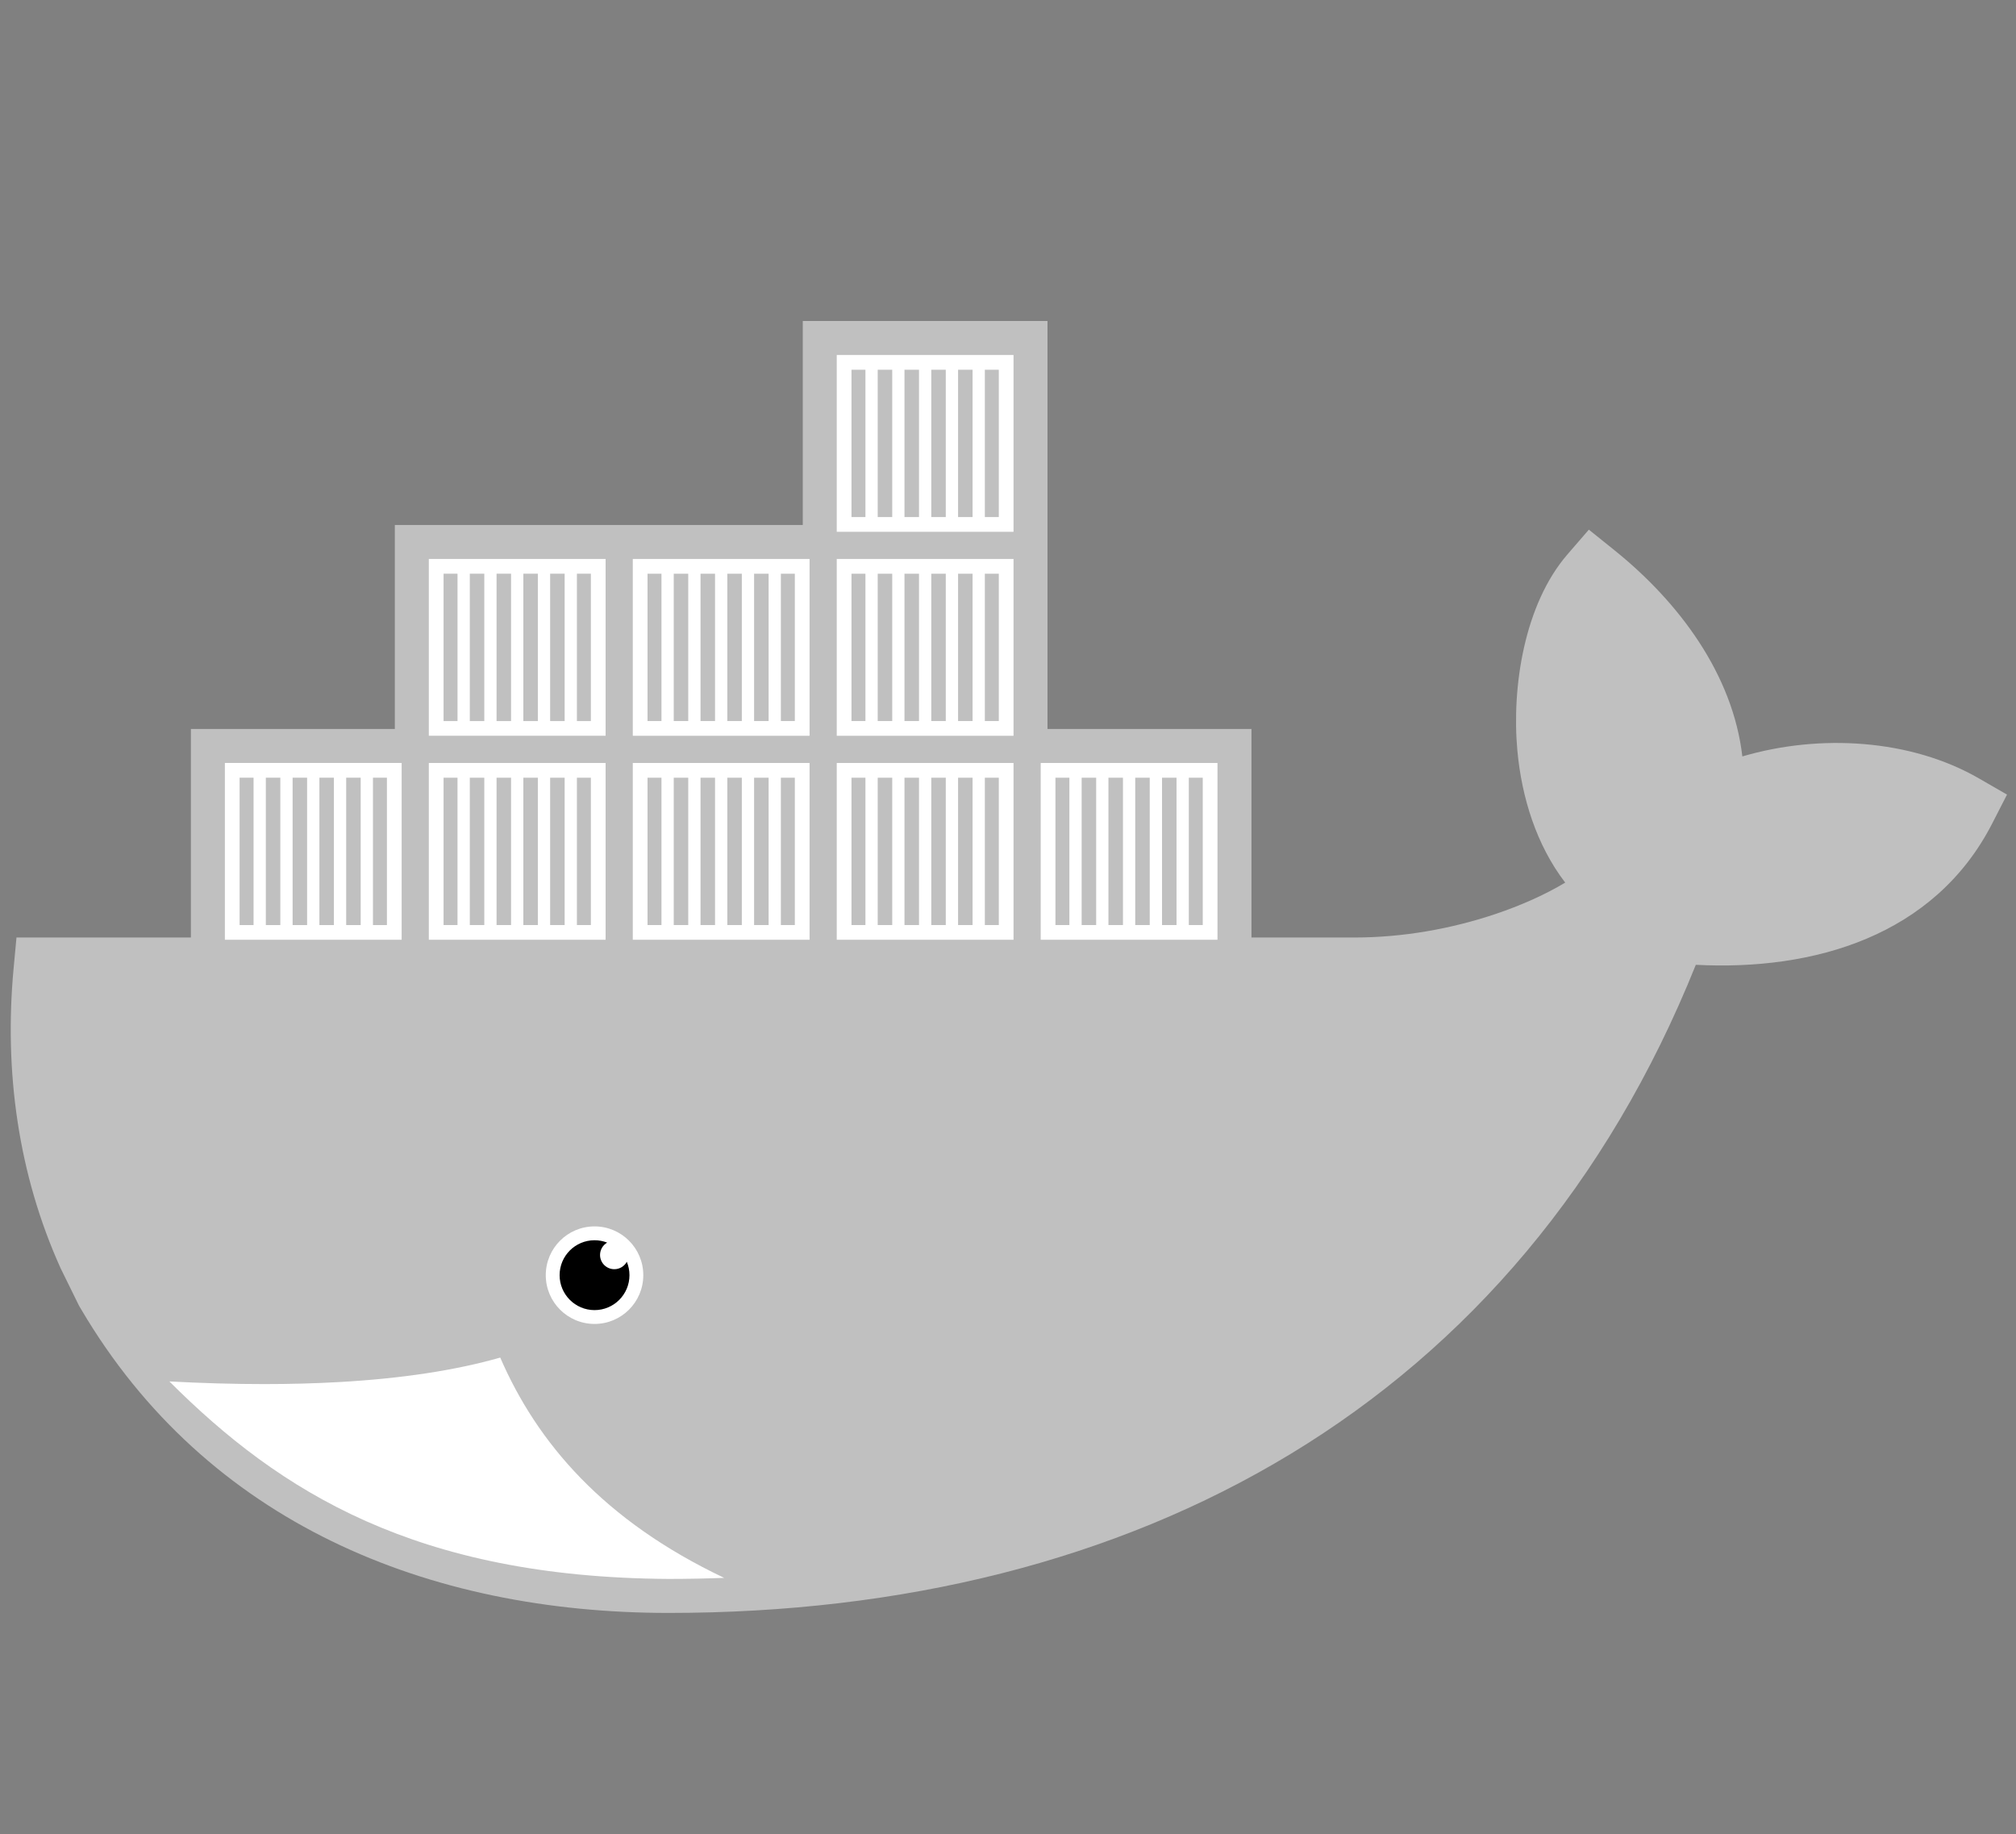 <?xml version="1.0" encoding="utf-8"?>
<!-- Generator: Adobe Illustrator 16.0.0, SVG Export Plug-In . SVG Version: 6.00 Build 0)  -->
<!DOCTYPE svg PUBLIC "-//W3C//DTD SVG 1.1//EN" "http://www.w3.org/Graphics/SVG/1.1/DTD/svg11.dtd">
<svg version="1.1" id="Layer_1" xmlns="http://www.w3.org/2000/svg" xmlns:xlink="http://www.w3.org/1999/xlink" x="0px" y="0px"
	 width="466px" height="423.891px" viewBox="0 0 466 423.891" enable-background="new 0 0 466 423.891" xml:space="preserve">
<rect x="0" y="0" width="466" height="423.891" fill="#808080" stroke="none"/>
<rect x="-43.5" y="37.005" display="none" fill-rule="evenodd" clip-rule="evenodd" fill="#E7E7E7" width="792" height="612"/>
<g>
	<path id="outline_7_" fill="#FFF" fill-opacity="0.5" fill-rule="evenodd" clip-rule="evenodd" d="M242.133,168.481h47.146v48.194h23.837
		c11.008,0,22.33-1.962,32.755-5.494c5.123-1.736,10.872-4.154,15.926-7.193c-6.656-8.689-10.053-19.661-11.054-30.476
		c-1.358-14.71,1.609-33.855,11.564-45.368l4.956-5.732l5.905,4.747c14.867,11.946,27.372,28.638,29.577,47.665
		c17.901-5.266,38.921-4.02,54.701,5.088l6.475,3.734l-3.408,6.652c-13.345,26.046-41.246,34.113-68.524,32.687
		c-40.817,101.663-129.68,149.794-237.428,149.794c-55.666,0-106.738-20.81-135.821-70.197l-0.477-0.807l-4.238-8.621
		C4.195,271.415,0.93,247.6,3.145,223.803l0.664-7.127h40.315v-48.194h47.143v-47.145h94.292V74.191h56.574V168.481z"/>
	<g id="Containers_8_">
		<path fill-rule="evenodd" clip-rule="evenodd" fill="#FFFFFF" d="M86.209,179.744h3.227v34.052h-3.227V179.744z M80.02,179.744
			h3.354v34.052H80.02V179.744z M73.828,179.744h3.354v34.052h-3.354V179.744z M67.636,179.744h3.354v34.052h-3.354V179.744z
			 M61.446,179.744H64.8v34.052h-3.354V179.744z M55.384,179.744h3.224v34.052h-3.224V179.744z M51.981,176.338h40.858v40.86H51.981
			V176.338z"/>
		<path fill-rule="evenodd" clip-rule="evenodd" fill="#FFFFFF" d="M133.354,132.598h3.229v34.051h-3.229V132.598z M127.165,132.598
			h3.354v34.051h-3.354V132.598z M120.973,132.598h3.354v34.051h-3.354V132.598z M114.781,132.598h3.354v34.051h-3.354V132.598z
			 M108.593,132.598h3.352v34.051h-3.352V132.598z M102.531,132.598h3.222v34.051h-3.222V132.598z M99.124,129.193h40.863v40.859
			H99.124V129.193z"/>
		<path fill-rule="evenodd" clip-rule="evenodd" fill="#FFFFFF" d="M133.354,179.744h3.229v34.052h-3.229V179.744z M127.165,179.744
			h3.354v34.052h-3.354V179.744z M120.973,179.744h3.354v34.052h-3.354V179.744z M114.781,179.744h3.354v34.052h-3.354V179.744z
			 M108.593,179.744h3.352v34.052h-3.352V179.744z M102.531,179.744h3.222v34.052h-3.222V179.744z M99.124,176.338h40.863v40.86
			H99.124V176.338z"/>
		<path fill-rule="evenodd" clip-rule="evenodd" fill="#FFFFFF" d="M180.501,179.744h3.225v34.052h-3.225V179.744z M174.31,179.744
			h3.355v34.052h-3.355V179.744z M168.12,179.744h3.354v34.052h-3.354V179.744z M161.928,179.744h3.354v34.052h-3.354V179.744z
			 M155.736,179.744h3.354v34.052h-3.354V179.744z M149.676,179.744h3.222v34.052h-3.222V179.744z M146.271,176.338h40.861v40.86
			h-40.861V176.338z"/>
		<path fill-rule="evenodd" clip-rule="evenodd" fill="#FFFFFF" d="M180.501,132.598h3.225v34.051h-3.225V132.598z M174.31,132.598
			h3.355v34.051h-3.355V132.598z M168.12,132.598h3.354v34.051h-3.354V132.598z M161.928,132.598h3.354v34.051h-3.354V132.598z
			 M155.736,132.598h3.354v34.051h-3.354V132.598z M149.676,132.598h3.222v34.051h-3.222V132.598z M146.271,129.193h40.861v40.859
			h-40.861V129.193z"/>
		<path fill-rule="evenodd" clip-rule="evenodd" fill="#FFFFFF" d="M227.647,179.744h3.226v34.052h-3.226V179.744z M221.457,179.744
			h3.354v34.052h-3.354V179.744z M215.265,179.744h3.354v34.052h-3.354V179.744z M209.073,179.744h3.354v34.052h-3.354V179.744z
			 M202.884,179.744h3.354v34.052h-3.354V179.744z M196.821,179.744h3.224v34.052h-3.224V179.744z M193.416,176.338h40.861v40.86
			h-40.861V176.338z"/>
		<path fill-rule="evenodd" clip-rule="evenodd" fill="#FFFFFF" d="M227.647,132.598h3.226v34.051h-3.226V132.598z M221.457,132.598
			h3.354v34.051h-3.354V132.598z M215.265,132.598h3.354v34.051h-3.354V132.598z M209.073,132.598h3.354v34.051h-3.354V132.598z
			 M202.884,132.598h3.354v34.051h-3.354V132.598z M196.821,132.598h3.224v34.051h-3.224V132.598z M193.416,129.193h40.861v40.859
			h-40.861V129.193z"/>
		<path fill-rule="evenodd" clip-rule="evenodd" fill="#FFFFFF" d="M227.647,85.451h3.226v34.053h-3.226V85.451z M221.457,85.451
			h3.354v34.053h-3.354V85.451z M215.265,85.451h3.354v34.053h-3.354V85.451z M209.073,85.451h3.354v34.053h-3.354V85.451z
			 M202.884,85.451h3.354v34.053h-3.354V85.451z M196.821,85.451h3.224v34.053h-3.224V85.451z M193.416,82.048h40.861v40.86h-40.861
			V82.048z"/>
		<path fill-rule="evenodd" clip-rule="evenodd" fill="#FFFFFF" d="M274.792,179.744h3.224v34.052h-3.224V179.744z M268.602,179.744
			h3.352v34.052h-3.352V179.744z M262.408,179.744h3.354v34.052h-3.354V179.744z M256.218,179.744h3.354v34.052h-3.354V179.744z
			 M250.026,179.744h3.354v34.052h-3.354V179.744z M243.964,179.744h3.227v34.052h-3.227V179.744z M240.561,176.338h40.86v40.86
			h-40.86V176.338z"/>
	</g>
	<path fill-rule="evenodd" clip-rule="evenodd" fill="#FFFFFF" d="M137.428,283.445c6.225,0,11.271,5.049,11.271,11.272
		c0,6.225-5.046,11.271-11.271,11.271c-6.226,0-11.272-5.046-11.272-11.271C126.156,288.494,131.202,283.445,137.428,283.445"/>
	<path fill-rule="evenodd" clip-rule="evenodd" d="M137.428,286.644c1.031,0,2.015,0.194,2.923,0.546
		c-0.984,0.569-1.65,1.635-1.65,2.854c0,1.82,1.476,3.293,3.296,3.293c1.247,0,2.329-0.693,2.89-1.715
		c0.395,0.953,0.615,1.999,0.615,3.097c0,4.458-3.615,8.073-8.073,8.073c-4.458,0-8.074-3.615-8.074-8.073
		C129.354,290.258,132.971,286.644,137.428,286.644"/>
	<path fill="#FFFFFF" d="M167.394,364.677c-27.916-13.247-43.239-31.256-51.765-50.915c-10.37,2.961-22.835,4.852-37.317,5.664
		c-5.457,0.307-11.196,0.464-17.219,0.464c-6.942,0-14.26-0.205-21.94-0.613c25.6,25.585,57.094,45.283,115.408,45.645
		C158.866,364.921,163.14,364.837,167.394,364.677z"/>
</g>
</svg>